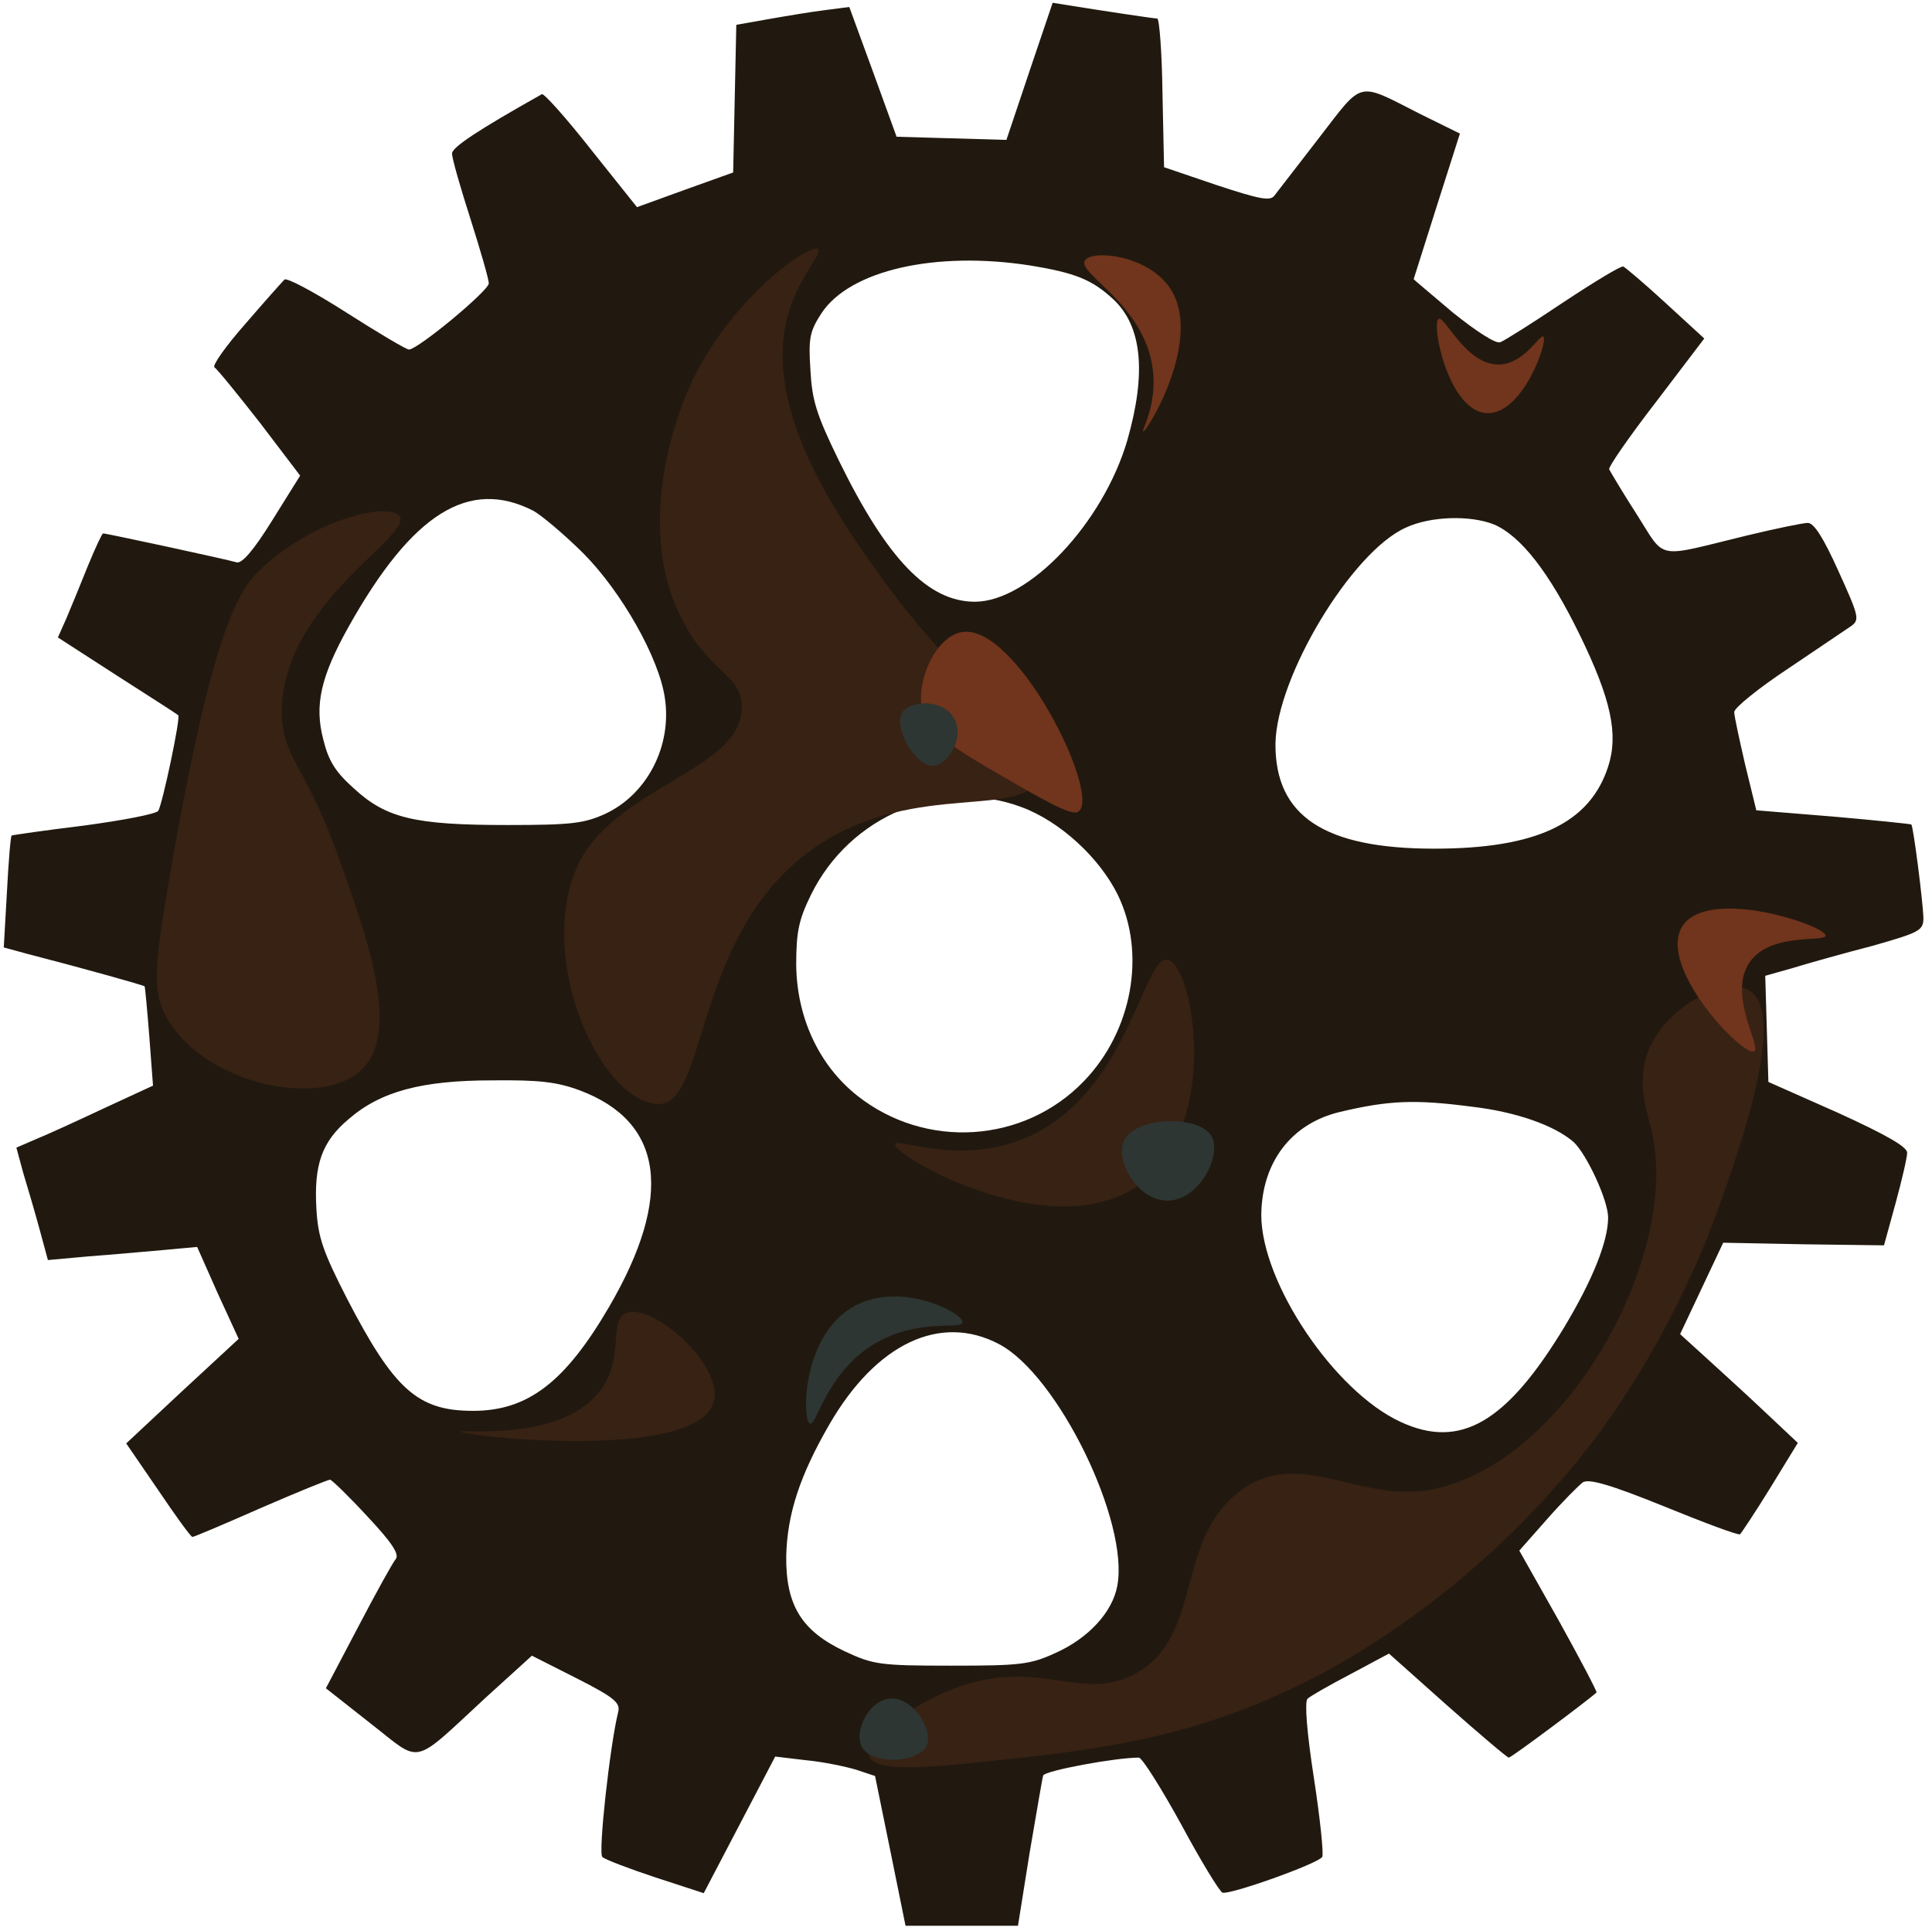<?xml version="1.0" encoding="UTF-8"?>
<svg id="Layer_1" data-name="Layer 1" xmlns="http://www.w3.org/2000/svg" width="367.649" height="366.732" viewBox="0 0 367.649 366.732">
  <path d="M195.915,13.527l-4.4,13.1-10.4-.3-10.5-.3-4.5-12.4-4.5-12.3-4.6.6c-2.5.3-7.3,1.1-10.7,1.7l-6.2,1.1-.3,14-.3,14.1-9.2,3.3-9.1,3.3-8.7-10.9c-4.8-6.1-9-10.8-9.4-10.6-12.1,6.8-17.1,10.1-17.1,11.3,0,.9,1.6,6.5,3.5,12.4,1.9,6,3.5,11.5,3.5,12.3,0,1.4-13.5,12.6-15.2,12.6-.5,0-5.9-3.2-12-7.1s-11.4-6.7-11.7-6.2c-.4.4-3.8,4.2-7.5,8.5-3.7,4.2-6.3,7.9-5.8,8.2s4.4,5.1,8.7,10.6l7.6,10-5.3,8.5c-3.6,5.8-5.8,8.3-6.8,8-1.6-.5-24.7-5.5-25.4-5.5-.2,0-1.5,2.8-2.9,6.2-1.4,3.5-3.2,7.9-4.1,10l-1.6,3.6,11.3,7.3c6.1,3.9,11.4,7.3,11.6,7.5.5.4-3,16.9-3.8,18.2-.4.6-6.7,1.8-14.1,2.8-7.4.9-13.6,1.8-13.8,1.9s-.6,5-.9,10.8l-.6,10.5,4.4,1.2c11.6,3,22.2,6,22.4,6.2.1.2.5,4.5.9,9.6l.7,9.3-9.3,4.3c-5.1,2.4-11,5.1-13,5.9l-3.7,1.6,1.3,4.8c.8,2.6,2.2,7.4,3.1,10.7l1.6,5.9,7.7-.7c4.2-.3,10.6-.9,14.2-1.2l6.5-.6,3.9,8.8,4,8.7-10.7,9.9-10.7,10,6.1,8.9c3.3,4.9,6.2,8.9,6.5,8.9s6.2-2.5,13-5.5c6.9-3,12.8-5.4,13.2-5.4.4.1,3.6,3.2,7.1,7,4.7,5,6.1,7.2,5.4,8.1-.6.7-3.8,6.5-7.2,13l-6.1,11.6,8.5,6.7c9.9,7.7,7.6,8.3,22-5l8.7-7.9,8.5,4.3c7.3,3.7,8.4,4.7,7.9,6.5-1.6,6.6-3.8,26.8-3,27.5.5.5,5,2.2,10.1,3.9l9.2,3,6.8-13,6.8-13,5.9.7c3.2.3,7.5,1.2,9.5,1.8l3.6,1.2,2.9,14.2,2.9,14.3h21.4l2.2-13.8c1.3-7.5,2.4-14.2,2.6-14.8.3-.9,13.7-3.4,18.2-3.4.6,0,4.2,5.7,8,12.6,3.7,6.9,7.3,12.8,7.9,13.1,1.3.5,18.2-5.5,19-6.8.3-.5-.4-7.3-1.6-15.1-1.3-8.4-1.8-14.4-1.2-15,.5-.5,4.2-2.6,8.2-4.7l7.3-3.9,11.1,9.9c6.1,5.4,11.4,9.9,11.7,9.9.5,0,15.2-11,16.7-12.4.1-.2-3.1-6.3-7.2-13.7l-7.5-13.3,5.3-6c2.9-3.3,6-6.4,6.8-7,1.2-.7,5.1.4,15.5,4.6,7.6,3.1,14,5.5,14.4,5.3.3-.3,2.9-4.2,5.8-8.9l5.2-8.5-6.8-6.4c-3.7-3.5-8.8-8.1-11.2-10.3l-4.4-4,4.1-8.7,4.1-8.7,15.3.3,15.3.2,2.2-8c1.2-4.4,2.2-8.7,2.2-9.6.1-1.1-3.9-3.4-13.1-7.6l-13.3-5.9-.3-10.1-.3-10.1,5.3-1.5c2.9-.9,9.7-2.8,15.1-4.2,9.1-2.6,9.7-2.9,9.7-5.4-.1-3-1.9-17.3-2.3-17.7-.1-.1-6.8-.8-14.8-1.5l-14.7-1.2-2.1-8.6c-1.1-4.8-2.1-9.3-2.1-10.1s4.7-4.6,10.3-8.3c5.6-3.8,11-7.4,12-8.1,1.6-1.2,1.4-1.9-2.5-10.5-2.8-6.2-4.6-9.1-5.8-9.1-.9,0-6.2,1.1-11.6,2.4-17.7,4.3-15.3,4.8-21-4.1-2.7-4.2-5-8.1-5.2-8.5s3.8-6.2,8.9-12.8l9.2-12.1-7.3-6.7c-4-3.7-7.7-6.8-8.1-7s-5.5,2.9-11.4,6.8c-5.8,3.9-11.2,7.3-12,7.6-.8.4-4.5-2-9-5.6-4.1-3.5-7.5-6.3-7.5-6.4,0,0,2-6.3,4.4-13.9l4.4-13.8-7.7-3.8c-12-6.1-10.6-6.4-19.1,4.6-4.1,5.3-7.9,10.2-8.5,11-.8,1.1-2.8.7-11-2l-10-3.4-.3-14.1c-.1-7.8-.6-14.2-1-14.2-.7,0-11.2-1.6-16.8-2.5l-3.1-.5-4.4,13ZM196.015,50.527c8.6,1.4,11.8,2.7,15.8,6.4,5.5,5.1,6.4,14,2.7,26.9-4.6,15.7-18.7,30.7-29,30.7-8.9,0-16.7-8.1-25.9-26.9-4.3-8.8-5.1-11.5-5.4-17.3-.4-6-.1-7.3,2.1-10.7,5.4-8.2,21.7-11.9,39.7-9.1ZM101.515,97.227c1.6.9,6,4.6,9.6,8.2,7.2,7.3,14.3,19.8,15.4,27.4,1.4,9.2-3.4,18.4-11.4,22.1-4,1.8-6.4,2.1-18.6,2.1-17.6,0-23-1.3-29.1-6.9-3.6-3.2-4.9-5.3-5.9-9.4-1.7-6.5-.5-11.9,4.8-21.4,12.1-21.6,22.9-28.4,35.2-22.1ZM284.315,99.827c5.1,2.2,10.5,9.1,16.3,21,6,12.3,7.4,19,5.4,25.1-3.5,10.8-13.7,15.6-33.1,15.6-20.9,0-30.3-6.2-30.2-20,.2-12.7,14.5-36.5,24.8-41.1,4.7-2.2,12.3-2.4,16.8-.6ZM194.415,153.627c7.3,2.7,14.8,9.6,18.3,16.7,5.4,11.1,2.8,25.9-6.5,35.5-11.4,11.8-30.1,13-43.1,2.7-7.3-5.8-11.5-14.9-11.6-24.9,0-6.3.5-8.6,2.8-13.3,7.4-15.1,24.9-22.4,40.1-16.7ZM110.315,207.527c16,6,17.9,20.1,5.6,41.2-8.4,14.4-15.5,19.8-25.9,19.8-10.5,0-15-4-24-21.4-4.5-8.8-5.5-11.6-5.8-17-.5-8.4,1-12.8,6.1-17.1,6.1-5.3,13.9-7.4,27.4-7.4,8.9-.1,12.3.3,16.6,1.9ZM280.015,210.627c8.6,1,15.8,3.6,19.4,6.7,2.5,2.3,6.6,11.1,6.6,14.4,0,4.5-2.9,11.8-8.3,20.8-11,18.2-19.8,23.4-31.2,18.1-12.6-5.8-26.5-26.5-26.5-39.4.1-10,5.7-17.4,15-19.6s14.2-2.4,25-1ZM190.115,255.827c11.2,5.9,24.8,33.8,22.5,46-.9,5-5.5,10-11.8,12.8-4.8,2.2-6.7,2.4-19.8,2.4-13.6,0-14.8-.2-20.2-2.7-8.3-3.9-11.3-8.8-11.2-18.2.2-8,2.6-15.3,8.2-25,8.9-15.4,21.1-21.2,32.3-15.3Z" style="fill: #21190f; stroke-width: 0px;"/>
  <path d="M131.938,72.038c-.865,1.748-12.678,26.499-1.759,46.617,5.136,9.464,10.934,9.853,10.994,15.832.126,12.496-25.148,15.169-31.664,31.224-7.007,17.266,4.442,43.342,15.392,44.418,10.03.985,6.628-33.236,30.785-49.255,18.812-12.475,39.35-4.668,42.219-13.193,2.432-7.227-12.279-12.982-29.905-37.381-8.735-12.091-23.866-33.588-17.591-51.894,2.13-6.215,6.119-10.287,5.277-10.994-1.452-1.22-15.895,8.746-23.748,24.628Z" style="fill: #382214; stroke-width: 0px;"/>
  <path d="M332.991,188.593c7.028,4.549-1.938,29.951-5.46,39.929-9.364,26.527-22.998,44.069-25.937,47.779-22.699,28.649-48.839,41.735-54.263,44.366-22.269,10.803-40.044,12.606-63.819,15.016-10.594,1.074-17.277,1.022-18.088-1.365-1.006-2.963,7.107-9.299,15.357-12.627,16.665-6.723,24.685,2.536,35.152-3.071,13.304-7.128,7.378-25.857,20.477-35.152,11.119-7.889,22.532,2.719,36.175,0,25.753-5.133,47.465-44.96,41.636-68.597-.844-3.424-2.961-9.326-.341-15.357,3.551-8.174,14.607-13.836,19.112-10.921Z" style="fill: #382214; stroke-width: 0px;"/>
  <path d="M222.209,182.68c-4.721-.969-7.471,25.947-27.46,34.071-12.512,5.085-24.122-.304-24.409,1.017-.476,2.19,30.753,20.223,47.292,7.119,14.699-11.646,9.383-41.22,4.577-42.207Z" style="fill: #382214; stroke-width: 0px;"/>
  <path d="M49.888,108.081c-4.181,3.867-9.223,10.162-17.659,59.09-2.97,17.227-3.278,21.854-.34,26.828,7.406,12.538,29.385,17.042,37.016,9.509,7.45-7.354.793-25.756-4.754-41.091-6.228-17.216-10.639-18.45-10.527-27.168.262-20.53,24.973-33.227,22.413-37.016-1.77-2.62-15.755.235-26.149,9.848Z" style="fill: #382214; stroke-width: 0px;"/>
  <path d="M87.738,272.502c-.016-.512,19.94,2.122,26.952-8.496,4.018-6.085,1.205-12.613,4.394-14.062,4.913-2.231,18.814,9.981,16.698,16.991-3.426,11.352-48.02,6.332-48.044,5.566Z" style="fill: #382214; stroke-width: 0px;"/>
  <path d="M183.013,120.307c-5.006.853-9.199,9.788-7.278,15.921.525,1.676,1.712,3.799,13.192,10.462,10.102,5.863,15.153,8.795,16.376,7.733,4.127-3.583-11.955-35.877-22.289-34.116Z" style="fill: #71341c; stroke-width: 0px;"/>
  <path d="M206.436,49.602c-1.416,2.507,11.231,8.221,12.904,20.479.948,6.943-2.177,11.949-1.823,12.063.664.214,11.516-17.563,5.19-27.211-4.256-6.49-15.073-7.451-16.271-5.33Z" style="fill: #71341c; stroke-width: 0px;"/>
  <path d="M273.763,60.683c1.174-.64,5.19,8.845,11.502,8.696,4.843-.114,7.742-5.823,8.416-5.33,1.011.739-3.867,14.794-10.66,14.587-7.391-.225-10.746-17.143-9.257-17.954Z" style="fill: #71341c; stroke-width: 0px;"/>
  <path d="M347.402,178.084c-.075,1.291-10.464-.689-14.447,5.05-4.28,6.165,2.348,16.178.842,16.972-2.085,1.098-18.517-16.094-13.665-23.788,4.853-7.697,27.382-.143,27.271,1.766Z" style="fill: #71341c; stroke-width: 0px;"/>
  <path d="M154.152,270.98c1.26.459,3.03-9.749,12.355-15.27,8.264-4.893,16.498-2.574,16.658-4.026.194-1.756-11.555-7.876-20.406-3.193-10.251,5.424-10.159,21.923-8.607,22.488Z" style="fill: #2d3633; stroke-width: 0px;"/>
  <path d="M169.144,323.313c4.473-.563,8.516,5.926,7.218,8.884-1.462,3.333-10.438,3.862-12.355.278-1.518-2.839,1.177-8.663,5.136-9.162Z" style="fill: #2d3633; stroke-width: 0px;"/>
  <path d="M213.843,217.258c-1.552,3.68,2.481,11.023,8.051,11.244,6.201.246,10.573-8.483,8.745-12.077-2.194-4.316-14.748-4.026-16.797.833Z" style="fill: #2d3633; stroke-width: 0px;"/>
  <path d="M177.751,145.767c2.599-.276,5.993-5.424,3.748-9.162-2.206-3.673-8.203-3.233-9.717-1.111-2.022,2.835,2.549,10.636,5.969,10.272Z" style="fill: #2d3633; stroke-width: 0px;"/>
</svg>